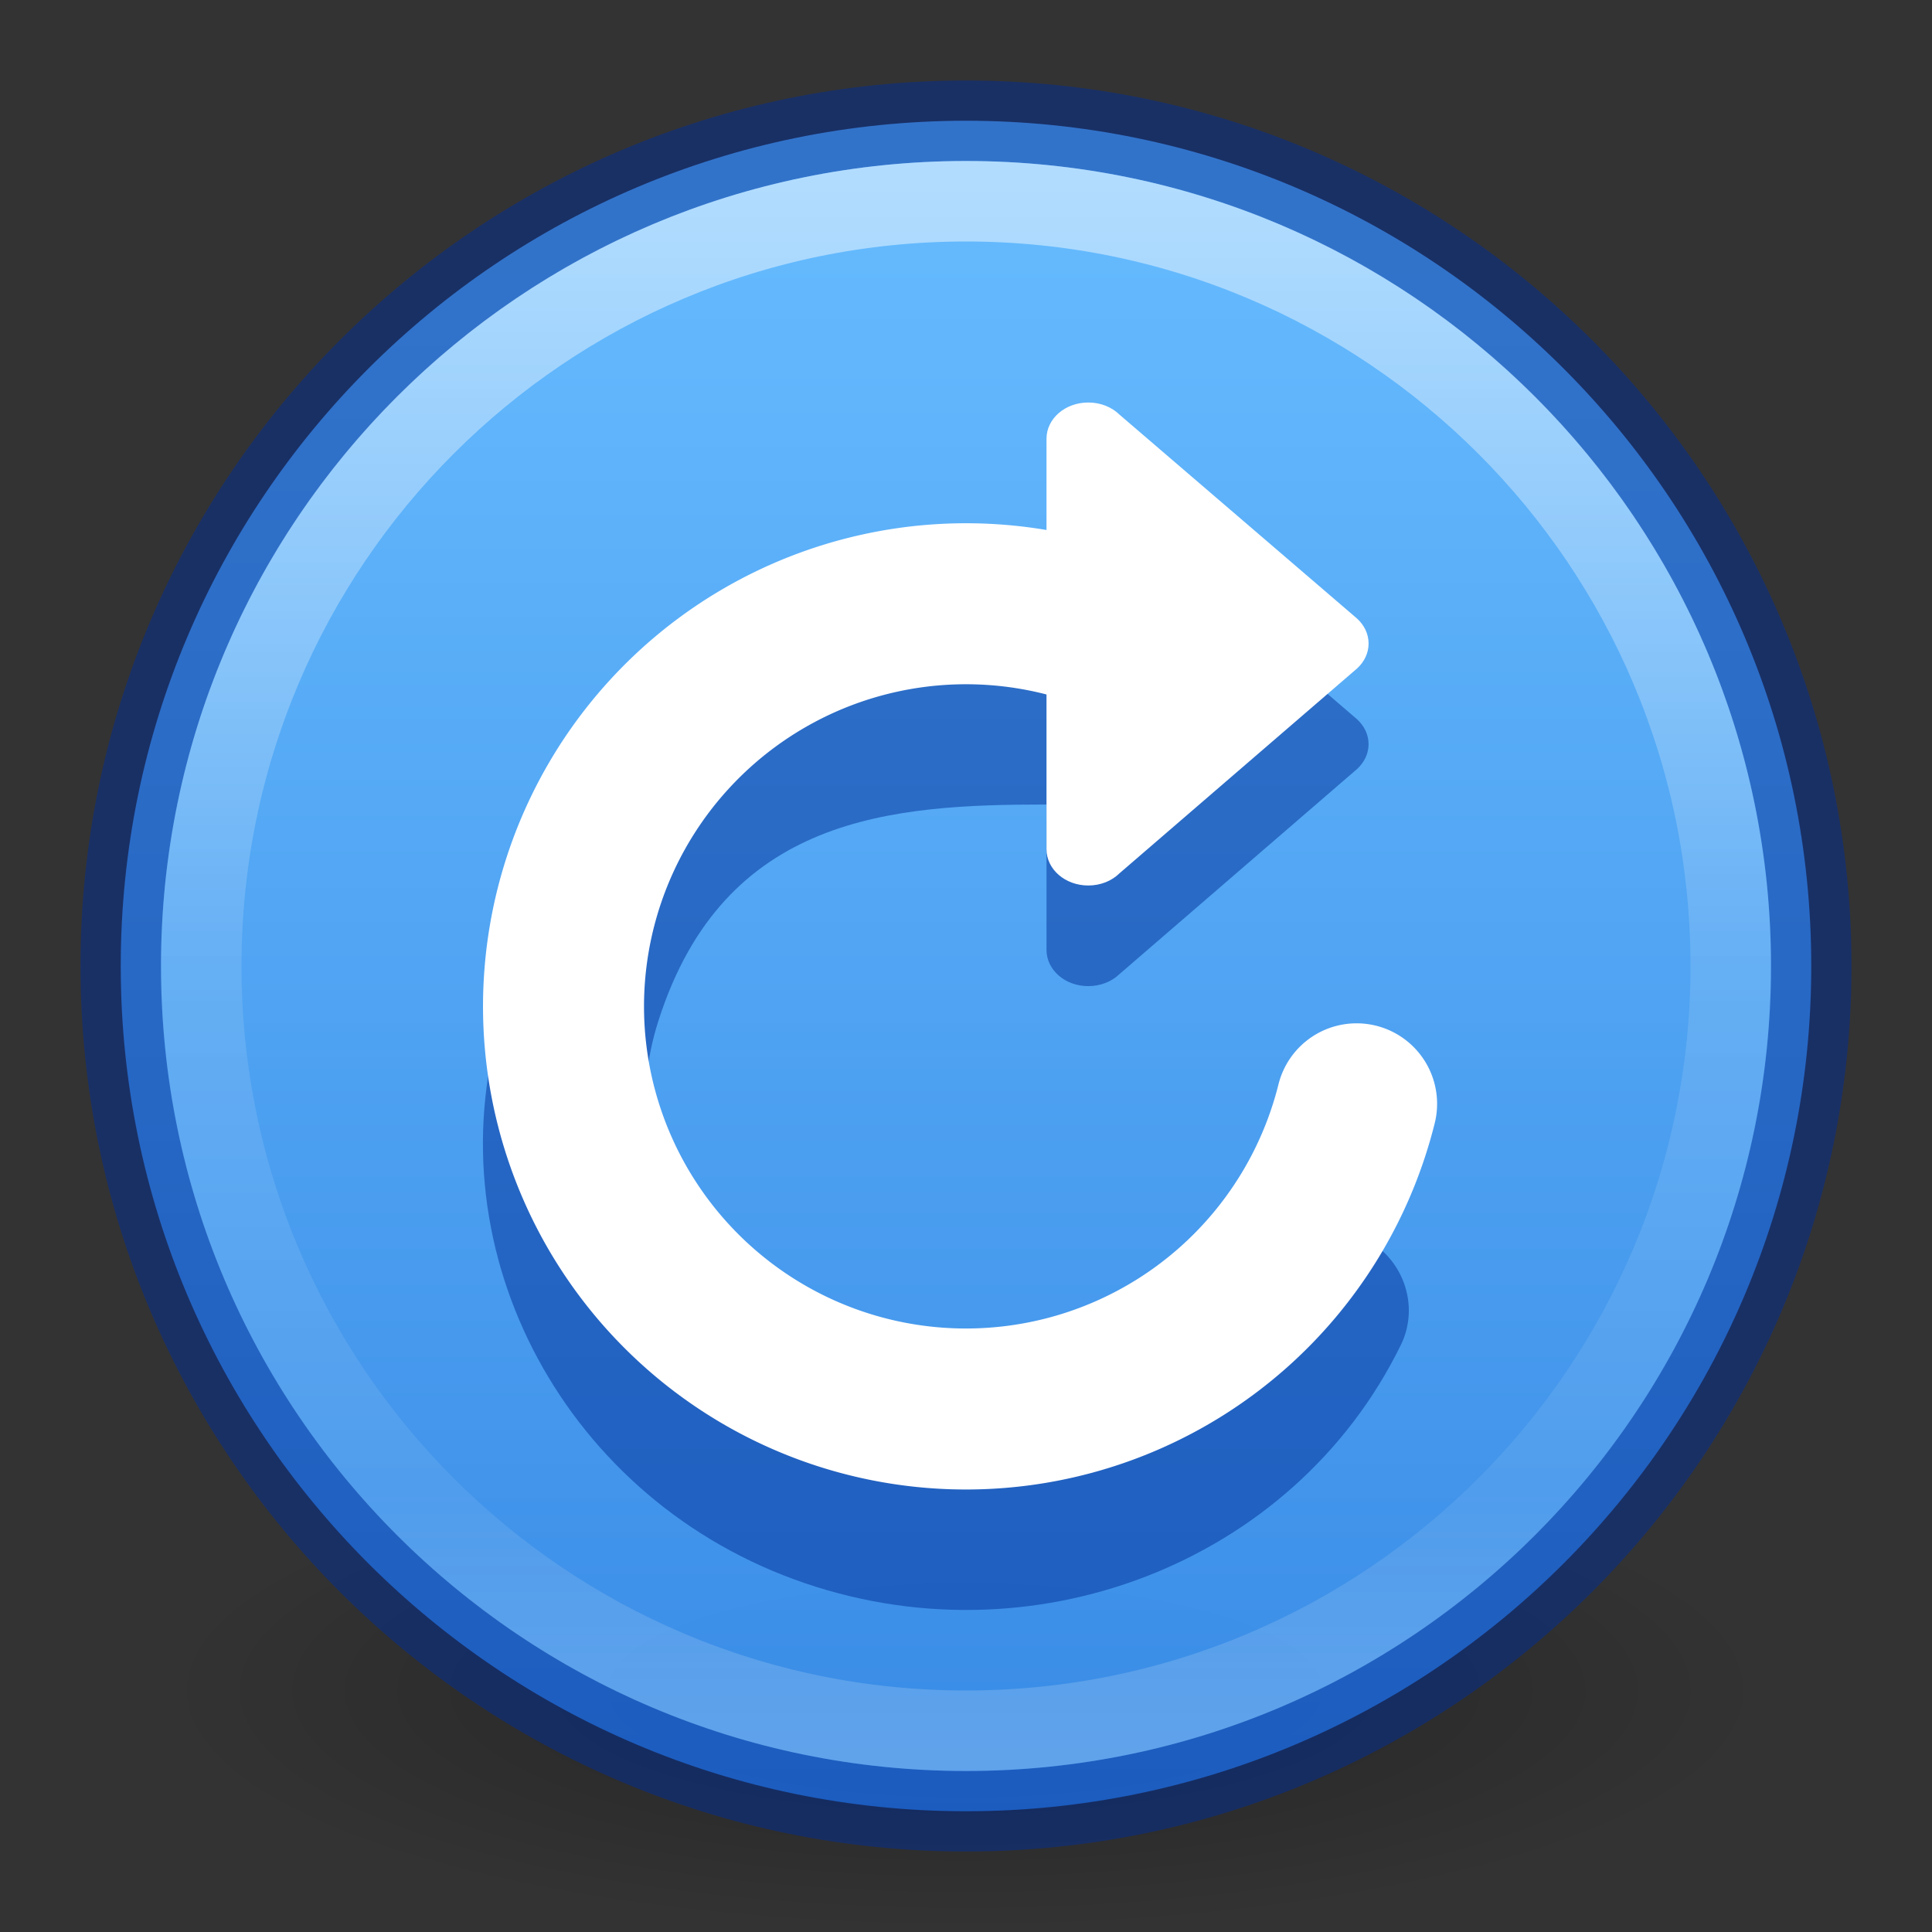 <?xml version="1.0" encoding="UTF-8" standalone="no"?>
<svg
   id="svg2"
   height="24"
   width="24"
   version="1.2"
   sodipodi:docname="system-reboot.svg"
   inkscape:version="1.2.2 (b0a8486541, 2022-12-01)"
   xmlns:inkscape="http://www.inkscape.org/namespaces/inkscape"
   xmlns:sodipodi="http://sodipodi.sourceforge.net/DTD/sodipodi-0.dtd"
   xmlns:xlink="http://www.w3.org/1999/xlink"
   xmlns="http://www.w3.org/2000/svg"
   xmlns:svg="http://www.w3.org/2000/svg"
   xmlns:rdf="http://www.w3.org/1999/02/22-rdf-syntax-ns#"
   xmlns:cc="http://creativecommons.org/ns#"
   xmlns:dc="http://purl.org/dc/elements/1.1/">
  <rect width="100%" height="100%" fill="#333333" stroke="none"/>
  <sodipodi:namedview
     id="namedview14641"
     pagecolor="#ffffff"
     bordercolor="#000000"
     borderopacity="0.25"
     inkscape:showpageshadow="2"
     inkscape:pageopacity="0.0"
     inkscape:pagecheckerboard="0"
     inkscape:deskcolor="#d1d1d1"
     showgrid="false"
     inkscape:zoom="8.9375"
     inkscape:cx="20.699301"
     inkscape:cy="13.090909"
     inkscape:window-width="1278"
     inkscape:window-height="801"
     inkscape:window-x="52"
     inkscape:window-y="112"
     inkscape:window-maximized="0"
     inkscape:current-layer="svg2" />
  <defs
     id="defs4">
    <linearGradient
       id="linearGradient4011">
      <stop
         offset="0"
         style="stop-color:#ffffff;stop-opacity:1"
         id="stop4013" />
      <stop
         offset="0.508"
         style="stop-color:#ffffff;stop-opacity:0.235"
         id="stop4015-3" />
      <stop
         offset="0.835"
         style="stop-color:#ffffff;stop-opacity:0.157"
         id="stop4017-2" />
      <stop
         offset="1"
         style="stop-color:#ffffff;stop-opacity:0.392"
         id="stop4019" />
    </linearGradient>
    <linearGradient
       gradientTransform="matrix(0.514,0,0,0.514,-24.836,-1.021)"
       gradientUnits="userSpaceOnUse"
       xlink:href="#linearGradient4011"
       id="linearGradient12398-3"
       y2="44.341"
       x2="71.204"
       y1="6.238"
       x1="71.204" />
    <linearGradient
       gradientTransform="matrix(0.805,0,0,0.602,-1628.82,-1928.08)"
       gradientUnits="userSpaceOnUse"
       xlink:href="#linearGradient947-5"
       id="linearGradient11527-6-5"
       y2="3241.997"
       x2="2035.165"
       y1="3208.074"
       x1="2035.165" />
    <linearGradient
       id="linearGradient947-5">
      <stop
         offset="0"
         style="stop-color:#64baff;stop-opacity:1"
         id="stop943-6" />
      <stop
         offset="1"
         style="stop-color:#3689e6;stop-opacity:1"
         id="stop945-2" />
    </linearGradient>
    <radialGradient
       gradientTransform="matrix(0.941,0,0,0.282,-46.941,19.694)"
       gradientUnits="userSpaceOnUse"
       xlink:href="#linearGradient8838"
       id="radialGradient3120"
       fy="4.625"
       fx="62.625"
       r="10.625"
       cy="4.625"
       cx="62.625" />
    <linearGradient
       id="linearGradient8838">
      <stop
         id="stop8840"
         style="stop-color:#000000;stop-opacity:1"
         offset="0" />
      <stop
         id="stop8842"
         style="stop-color:#000000;stop-opacity:0"
         offset="1" />
    </linearGradient>
  </defs>
  <path
     d="m 22,21 c 0,1.657 -4.477,3 -10,3 -5.523,0 -10,-1.343 -10,-3 0,-1.657 4.477,-3 10,-3 5.523,0 10,1.343 10,3 z"
     id="path8836-1"
     style="display:inline;overflow:visible;visibility:visible;opacity:0.3;fill:url(#radialGradient3120);fill-opacity:1;fill-rule:evenodd;stroke:none;stroke-width:1;marker:none" />
  <path
     style="color:#000000;display:inline;overflow:visible;visibility:visible;opacity:0.99;fill:url(#linearGradient11527-6-5);fill-opacity:1.0;fill-rule:nonzero;stroke:none;stroke-width:1;marker:none;enable-background:accumulate"
     id="path2555-7-8-5-0-9"
     d="M 12,1.5 C 6.206,1.5 1.5,6.206 1.5,12 1.5,17.794 6.206,22.5 12,22.5 17.794,22.5 22.5,17.794 22.5,12 22.5,6.206 17.794,1.5 12,1.5 Z" />
  <path
     style="color:#000000;display:inline;overflow:visible;visibility:visible;opacity:0.5;fill:none;stroke:#002e99;stroke-width:1;stroke-linecap:round;stroke-linejoin:round;stroke-miterlimit:4;stroke-dasharray:none;stroke-dashoffset:0;stroke-opacity:1;marker:none;enable-background:accumulate;clip-rule:nonzero;isolation:auto;mix-blend-mode:normal;color-interpolation:sRGB;color-interpolation-filters:linearRGB;solid-color:#000000;solid-opacity:1;fill-opacity:1;fill-rule:nonzero;filter-blend-mode:normal;filter-gaussianBlur-deviation:0;color-rendering:auto;image-rendering:auto;shape-rendering:auto;text-rendering:auto"
     id="path2555-7-8-5-1"
     d="M 12,1.5 C 6.206,1.5 1.5,6.206 1.5,12 1.5,17.794 6.206,22.5 12,22.5 17.794,22.5 22.5,17.794 22.5,12 22.5,6.206 17.794,1.5 12,1.5 Z" />
  <path
     style="color:#000000;display:inline;overflow:visible;visibility:visible;opacity:0.5;fill:none;stroke:url(#linearGradient12398-3);stroke-width:1;stroke-linecap:round;stroke-linejoin:round;stroke-miterlimit:4;stroke-dasharray:none;stroke-dashoffset:0;stroke-opacity:1;marker:none;enable-background:accumulate"
     id="path8655-6-0-9-5-0"
     d="m 21.5,12 c 0,5.247 -4.254,9.5 -9.5,9.5 -5.247,0 -9.5,-4.254 -9.5,-9.5 0,-5.247 4.253,-9.5 9.5,-9.5 5.246,0 9.5,4.253 9.5,9.5 z" />
  <path
     id="path45206"
     style="color:#000000;fill:#002e99;fill-opacity:0.5;fill-rule:evenodd;stroke-width:1;stroke-linecap:round;-inkscape-stroke:none"
     d="m 13.518,6.25 c -0.287,-1e-7 -0.518,0.202 -0.518,0.451 V 8.002 C 10.422,7.984 7.051,10.071 6.26,12.541 c -0.923,2.882 0.679,6.006 3.604,7.078 2.924,1.072 6.209,-0.19 7.539,-2.914 0.239,-0.491 0.026,-1.088 -0.475,-1.334 -0.501,-0.247 -1.102,-0.049 -1.342,0.441 -0.88,1.802 -3.099,2.661 -5.057,1.943 C 8.571,17.038 7.573,14.571 8.18,12.678 8.996,10.127 11.087,9.994 13,9.994 v 1.805 c 0,0.249 0.23,0.451 0.518,0.451 0.155,0 0.294,-0.058 0.389,-0.15 l 2.951,-2.547 c 0.088,-0.081 0.143,-0.189 0.143,-0.309 0,-0.12 -0.055,-0.228 -0.143,-0.309 L 13.906,6.4 C 13.811,6.308 13.672,6.25 13.518,6.25 Z"
     sodipodi:nodetypes="sscsscccsscssccsccs" />
  <path
     id="path873-5"
     style="font-variation-settings:normal;vector-effect:none;fill:#ffffff;fill-opacity:1;stroke:none;stroke-width:1;stroke-linecap:butt;stroke-linejoin:miter;stroke-miterlimit:4;stroke-dasharray:none;stroke-dashoffset:0;stroke-opacity:1;-inkscape-stroke:none;marker:none;stop-color:#000000"
     d="m 13.519,11 c -0.287,0 -0.519,-0.201 -0.519,-0.45 V 5.45 C 13,5.201 13.231,5 13.519,5 c 0.155,0 0.293,0.058 0.388,0.151 l 2.952,2.534 c 0.088,0.081 0.142,0.189 0.142,0.309 0,0.12 -0.054,0.228 -0.142,0.309 L 13.906,10.849 C 13.812,10.942 13.673,11 13.519,11 Z"
     sodipodi:nodetypes="sccsccsccs" />
  <path
     style="fill:none;fill-opacity:0.5;fill-rule:evenodd;stroke:#ffffff;stroke-width:2;stroke-linecap:round;stroke-opacity:1;stop-color:#000000"
     id="path54251"
     sodipodi:type="arc"
     sodipodi:cx="12.000072"
     sodipodi:cy="12.501798"
     sodipodi:rx="5"
     sodipodi:ry="5.0017982"
     sodipodi:start="0.2443461"
     sodipodi:end="5.0963614"
     sodipodi:arc-type="arc"
     d="M 16.852,13.712 A 5,5.002 0 0 1 12.566,17.471 5,5.002 0 0 1 7.545,14.773 5,5.002 0 0 1 8.314,9.123 5,5.002 0 0 1 13.873,7.864"
     sodipodi:open="true" />
</svg>
